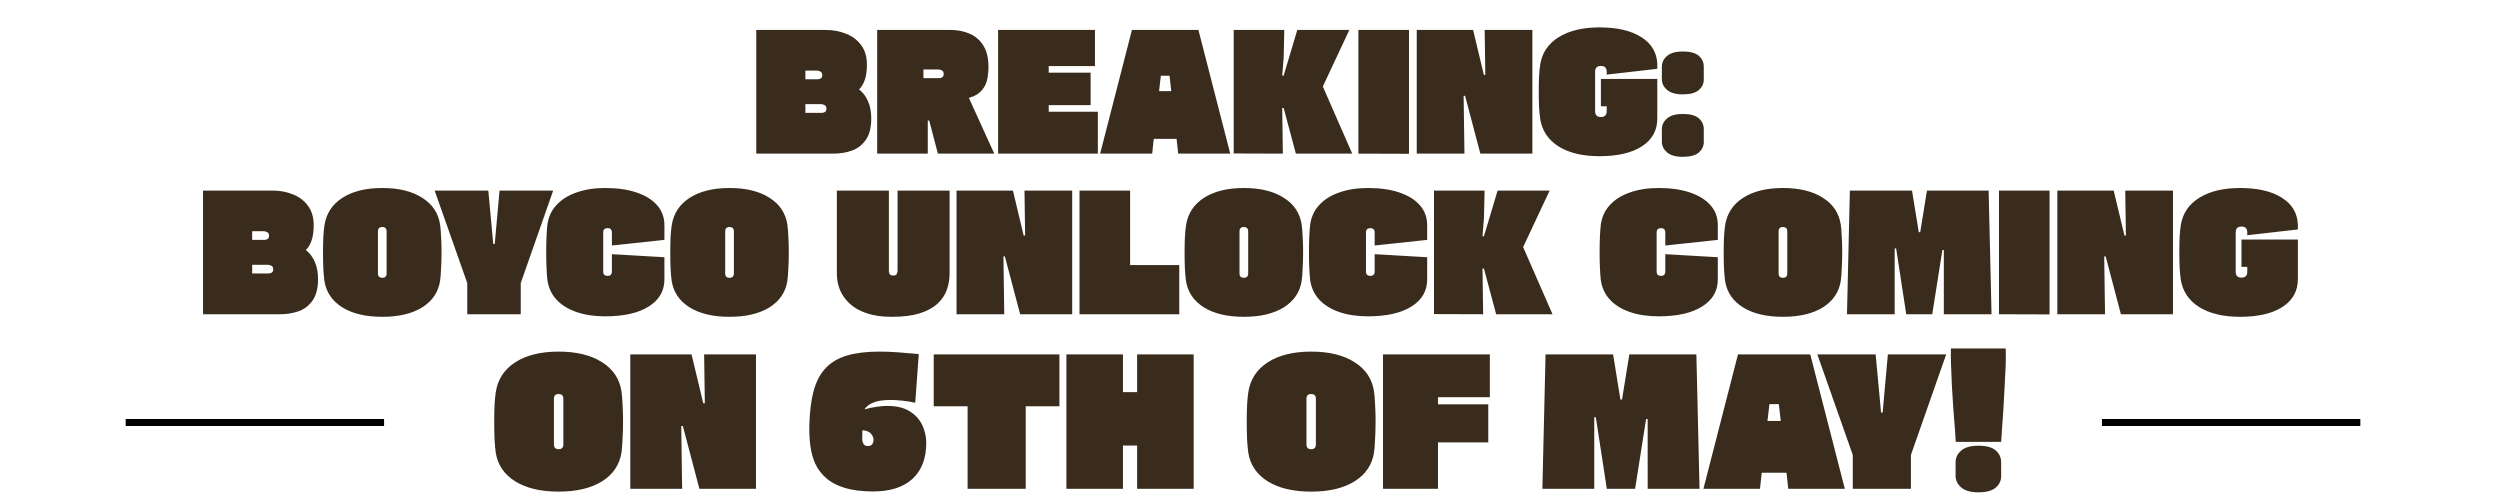 <svg width="358" height="72" viewBox="0 0 358 72" fill="none" xmlns="http://www.w3.org/2000/svg">
                <path d="M123.015 12.8C123.551 13.214 123.973 13.766 124.28 14.456C124.602 15.146 124.763 15.989 124.763 16.986C124.763 18.259 124.51 19.263 124.004 19.999C123.498 20.735 122.831 21.256 122.003 21.563C121.175 21.854 120.285 22 119.335 22H108.295V4.29H118.3C119.296 4.29 120.239 4.466 121.129 4.819C122.018 5.156 122.739 5.693 123.291 6.429C123.858 7.165 124.142 8.108 124.142 9.258C124.142 10.117 124.042 10.837 123.843 11.42C123.659 11.987 123.383 12.447 123.015 12.8ZM117.035 10.109H115.333V11.351H117.127C117.249 11.351 117.38 11.313 117.518 11.236C117.671 11.159 117.748 10.998 117.748 10.753C117.748 10.492 117.656 10.324 117.472 10.247C117.303 10.155 117.157 10.109 117.035 10.109ZM115.333 16.158H117.725C117.847 16.158 117.978 16.12 118.116 16.043C118.269 15.966 118.346 15.805 118.346 15.56C118.346 15.299 118.254 15.131 118.07 15.054C117.901 14.962 117.755 14.916 117.633 14.916H115.333V16.158ZM132.857 22H125.612V4.29H136.146C137.127 4.29 138.024 4.466 138.837 4.819C139.665 5.172 140.324 5.739 140.815 6.521C141.306 7.303 141.551 8.346 141.551 9.649C141.551 10.017 141.52 10.416 141.459 10.845C141.413 11.274 141.298 11.704 141.114 12.133C140.93 12.547 140.646 12.923 140.263 13.26C139.895 13.582 139.389 13.835 138.745 14.019L142.379 22H134.306L133.064 17.262H132.857V22ZM134.444 9.948H132.236V11.19H134.513C134.636 11.19 134.766 11.152 134.904 11.075C135.057 10.998 135.134 10.837 135.134 10.592C135.134 10.331 135.05 10.163 134.881 10.086C134.712 9.994 134.567 9.948 134.444 9.948ZM150.174 15.054V15.997H157.212V22H142.929V4.29H156.798V9.465H150.174V10.408H156.177V15.054H150.174ZM176.169 22H168.717L168.487 19.884H165.221L164.991 22H157.539L162.093 4.29H171.615L176.169 22ZM166.233 10.845L165.98 13.053H167.728L167.475 10.845H166.233ZM183.704 22L176.666 21.977V4.29H183.911L183.819 8.269L183.612 10.822H183.819L185.774 4.29H193.226L189.431 12.386L193.64 22H185.567L183.819 15.468H183.612L183.704 22ZM201.767 22.023L194.522 22V4.29H201.767V22.023ZM209.708 22H202.877V4.29H210.95L212.491 10.73H212.698L212.606 4.29H219.437V22H211.985L209.8 13.72H209.593L209.708 22ZM237.323 9.166V9.856L230.078 10.684V10.27C230.078 9.718 229.802 9.442 229.25 9.442C228.698 9.442 228.422 9.718 228.422 10.27V15.928C228.422 16.48 228.698 16.756 229.25 16.756C229.802 16.756 230.078 16.48 230.078 15.928V15.215H229.25V11.305H237.323V16.986C237.323 18.673 236.595 19.991 235.138 20.942C233.681 21.893 231.65 22.368 229.043 22.368C226.636 22.368 224.681 21.9 223.178 20.965C221.691 20.014 220.817 18.703 220.556 17.032C220.495 16.603 220.441 16.043 220.395 15.353C220.364 14.663 220.349 13.896 220.349 13.053C220.349 12.256 220.364 11.527 220.395 10.868C220.441 10.193 220.495 9.657 220.556 9.258C220.817 7.571 221.698 6.26 223.201 5.325C224.704 4.39 226.651 3.922 229.043 3.922C231.588 3.922 233.589 4.39 235.046 5.325C236.503 6.245 237.262 7.525 237.323 9.166ZM243.982 9.557V11.397C243.982 11.98 243.745 12.478 243.269 12.892C242.794 13.306 242.035 13.513 240.992 13.513C239.965 13.513 239.206 13.298 238.715 12.869C238.225 12.44 237.979 11.934 237.979 11.351V9.534C237.979 8.951 238.225 8.445 238.715 8.016C239.206 7.587 239.965 7.372 240.992 7.372C242.035 7.372 242.794 7.579 243.269 7.993C243.745 8.407 243.982 8.928 243.982 9.557ZM243.982 18.504V20.344C243.982 20.927 243.745 21.425 243.269 21.839C242.794 22.253 242.035 22.46 240.992 22.46C239.965 22.46 239.206 22.245 238.715 21.816C238.225 21.387 237.979 20.881 237.979 20.298V18.481C237.979 17.898 238.225 17.392 238.715 16.963C239.206 16.534 239.965 16.319 240.992 16.319C242.035 16.319 242.794 16.526 243.269 16.94C243.745 17.354 243.982 17.875 243.982 18.504ZM43.795 35.8C44.332 36.214 44.753 36.766 45.06 37.456C45.382 38.146 45.543 38.989 45.543 39.986C45.543 41.259 45.29 42.263 44.784 42.999C44.278 43.735 43.611 44.256 42.783 44.563C41.955 44.854 41.066 45 40.115 45H29.075V27.29H39.08C40.077 27.29 41.02 27.466 41.909 27.819C42.798 28.156 43.519 28.693 44.071 29.429C44.638 30.165 44.922 31.108 44.922 32.258C44.922 33.117 44.822 33.837 44.623 34.42C44.439 34.987 44.163 35.447 43.795 35.8ZM37.815 33.109H36.113V34.351H37.907C38.03 34.351 38.16 34.313 38.298 34.236C38.451 34.159 38.528 33.998 38.528 33.753C38.528 33.492 38.436 33.324 38.252 33.247C38.083 33.155 37.938 33.109 37.815 33.109ZM36.113 39.158H38.505C38.628 39.158 38.758 39.12 38.896 39.043C39.049 38.966 39.126 38.805 39.126 38.56C39.126 38.299 39.034 38.131 38.85 38.054C38.681 37.962 38.536 37.916 38.413 37.916H36.113V39.158ZM63.021 40.216C62.776 41.826 61.925 43.091 60.468 44.011C59.012 44.916 57.103 45.368 54.741 45.368C52.38 45.368 50.471 44.916 49.014 44.011C47.573 43.106 46.722 41.857 46.461 40.262C46.4 39.833 46.346 39.258 46.3 38.537C46.27 37.801 46.254 37.011 46.254 36.168C46.254 35.355 46.27 34.604 46.3 33.914C46.346 33.209 46.4 32.657 46.461 32.258C46.722 30.571 47.581 29.26 49.037 28.325C50.494 27.39 52.395 26.922 54.741 26.922C57.103 26.922 59.012 27.39 60.468 28.325C61.925 29.245 62.776 30.525 63.021 32.166C63.083 32.565 63.129 33.117 63.159 33.822C63.205 34.512 63.228 35.271 63.228 36.099C63.228 36.973 63.205 37.77 63.159 38.491C63.129 39.212 63.083 39.787 63.021 40.216ZM55.362 39.158V33.132C55.362 32.718 55.155 32.511 54.741 32.511C54.327 32.511 54.12 32.718 54.12 33.132V39.158C54.12 39.572 54.327 39.779 54.741 39.779C55.155 39.779 55.362 39.572 55.362 39.158ZM70.844 34.949L71.534 27.29H79.216L74.57 40.538V45H66.911V40.538L62.242 27.29H69.924L70.637 34.949H70.844ZM87.623 36.398L95.144 36.835V40.009C95.144 41.665 94.393 42.961 92.89 43.896C91.403 44.831 89.325 45.299 86.657 45.299C85.109 45.299 83.736 45.092 82.54 44.678C81.344 44.264 80.386 43.666 79.665 42.884C78.945 42.087 78.515 41.128 78.377 40.009C78.331 39.595 78.293 39.051 78.262 38.376C78.232 37.686 78.216 36.935 78.216 36.122C78.216 35.309 78.232 34.566 78.262 33.891C78.293 33.216 78.331 32.672 78.377 32.258C78.515 31.123 78.945 30.165 79.665 29.383C80.386 28.586 81.344 27.98 82.54 27.566C83.736 27.137 85.109 26.922 86.657 26.922C88.405 26.922 89.908 27.137 91.165 27.566C92.438 27.995 93.419 28.609 94.109 29.406C94.799 30.188 95.144 31.139 95.144 32.258V34.351L87.623 35.156V33.293C87.623 32.879 87.416 32.672 87.002 32.672C86.588 32.672 86.381 32.879 86.381 33.293V38.882C86.381 39.296 86.588 39.503 87.002 39.503C87.416 39.503 87.623 39.296 87.623 38.882V36.398ZM112.75 40.216C112.505 41.826 111.654 43.091 110.197 44.011C108.74 44.916 106.831 45.368 104.47 45.368C102.109 45.368 100.2 44.916 98.743 44.011C97.302 43.106 96.451 41.857 96.19 40.262C96.129 39.833 96.075 39.258 96.029 38.537C95.998 37.801 95.983 37.011 95.983 36.168C95.983 35.355 95.998 34.604 96.029 33.914C96.075 33.209 96.129 32.657 96.19 32.258C96.451 30.571 97.309 29.26 98.766 28.325C100.223 27.39 102.124 26.922 104.47 26.922C106.831 26.922 108.74 27.39 110.197 28.325C111.654 29.245 112.505 30.525 112.75 32.166C112.811 32.565 112.857 33.117 112.888 33.822C112.934 34.512 112.957 35.271 112.957 36.099C112.957 36.973 112.934 37.77 112.888 38.491C112.857 39.212 112.811 39.787 112.75 40.216ZM105.091 39.158V33.132C105.091 32.718 104.884 32.511 104.47 32.511C104.056 32.511 103.849 32.718 103.849 33.132V39.158C103.849 39.572 104.056 39.779 104.47 39.779C104.884 39.779 105.091 39.572 105.091 39.158ZM119.837 27.29H127.289V38.836C127.289 38.882 127.312 38.997 127.358 39.181C127.42 39.365 127.604 39.457 127.91 39.457C128.217 39.457 128.393 39.365 128.439 39.181C128.501 38.997 128.531 38.882 128.531 38.836V27.29H135.983V39.158C135.983 40.001 135.845 40.799 135.569 41.55C135.293 42.286 134.841 42.945 134.212 43.528C133.584 44.095 132.733 44.548 131.659 44.885C130.601 45.207 129.283 45.368 127.703 45.368C126.308 45.368 125.112 45.199 124.115 44.862C123.119 44.525 122.306 44.065 121.677 43.482C121.049 42.899 120.581 42.24 120.274 41.504C119.983 40.768 119.837 40.001 119.837 39.204V27.29ZM143.808 45H136.977V27.29H145.05L146.591 33.73H146.798L146.706 27.29H153.537V45H146.085L143.9 36.72H143.693L143.808 45ZM161.832 27.29V37.962H168.87V45H154.587V27.29H161.832ZM186.399 40.216C186.154 41.826 185.303 43.091 183.846 44.011C182.39 44.916 180.481 45.368 178.119 45.368C175.758 45.368 173.849 44.916 172.392 44.011C170.951 43.106 170.1 41.857 169.839 40.262C169.778 39.833 169.724 39.258 169.678 38.537C169.648 37.801 169.632 37.011 169.632 36.168C169.632 35.355 169.648 34.604 169.678 33.914C169.724 33.209 169.778 32.657 169.839 32.258C170.1 30.571 170.959 29.26 172.415 28.325C173.872 27.39 175.773 26.922 178.119 26.922C180.481 26.922 182.39 27.39 183.846 28.325C185.303 29.245 186.154 30.525 186.399 32.166C186.461 32.565 186.507 33.117 186.537 33.822C186.583 34.512 186.606 35.271 186.606 36.099C186.606 36.973 186.583 37.77 186.537 38.491C186.507 39.212 186.461 39.787 186.399 40.216ZM178.74 39.158V33.132C178.74 32.718 178.533 32.511 178.119 32.511C177.705 32.511 177.498 32.718 177.498 33.132V39.158C177.498 39.572 177.705 39.779 178.119 39.779C178.533 39.779 178.74 39.572 178.74 39.158ZM196.851 36.398L204.372 36.835V40.009C204.372 41.665 203.62 42.961 202.118 43.896C200.63 44.831 198.553 45.299 195.885 45.299C194.336 45.299 192.964 45.092 191.768 44.678C190.572 44.264 189.613 43.666 188.893 42.884C188.172 42.087 187.743 41.128 187.605 40.009C187.559 39.595 187.52 39.051 187.49 38.376C187.459 37.686 187.444 36.935 187.444 36.122C187.444 35.309 187.459 34.566 187.49 33.891C187.52 33.216 187.559 32.672 187.605 32.258C187.743 31.123 188.172 30.165 188.893 29.383C189.613 28.586 190.572 27.98 191.768 27.566C192.964 27.137 194.336 26.922 195.885 26.922C197.633 26.922 199.135 27.137 200.393 27.566C201.665 27.995 202.647 28.609 203.337 29.406C204.027 30.188 204.372 31.139 204.372 32.258V34.351L196.851 35.156V33.293C196.851 32.879 196.644 32.672 196.23 32.672C195.816 32.672 195.609 32.879 195.609 33.293V38.882C195.609 39.296 195.816 39.503 196.23 39.503C196.644 39.503 196.851 39.296 196.851 38.882V36.398ZM212.386 45L205.348 44.977V27.29H212.593L212.501 31.269L212.294 33.822H212.501L214.456 27.29H221.908L218.113 35.386L222.322 45H214.249L212.501 38.468H212.294L212.386 45ZM238.471 36.398L245.992 36.835V40.009C245.992 41.665 245.241 42.961 243.738 43.896C242.251 44.831 240.173 45.299 237.505 45.299C235.956 45.299 234.584 45.092 233.388 44.678C232.192 44.264 231.234 43.666 230.513 42.884C229.792 42.087 229.363 41.128 229.225 40.009C229.179 39.595 229.141 39.051 229.11 38.376C229.079 37.686 229.064 36.935 229.064 36.122C229.064 35.309 229.079 34.566 229.11 33.891C229.141 33.216 229.179 32.672 229.225 32.258C229.363 31.123 229.792 30.165 230.513 29.383C231.234 28.586 232.192 27.98 233.388 27.566C234.584 27.137 235.956 26.922 237.505 26.922C239.253 26.922 240.756 27.137 242.013 27.566C243.286 27.995 244.267 28.609 244.957 29.406C245.647 30.188 245.992 31.139 245.992 32.258V34.351L238.471 35.156V33.293C238.471 32.879 238.264 32.672 237.85 32.672C237.436 32.672 237.229 32.879 237.229 33.293V38.882C237.229 39.296 237.436 39.503 237.85 39.503C238.264 39.503 238.471 39.296 238.471 38.882V36.398ZM263.598 40.216C263.352 41.826 262.501 43.091 261.045 44.011C259.588 44.916 257.679 45.368 255.318 45.368C252.956 45.368 251.047 44.916 249.591 44.011C248.149 43.106 247.298 41.857 247.038 40.262C246.976 39.833 246.923 39.258 246.877 38.537C246.846 37.801 246.831 37.011 246.831 36.168C246.831 35.355 246.846 34.604 246.877 33.914C246.923 33.209 246.976 32.657 247.038 32.258C247.298 30.571 248.157 29.26 249.614 28.325C251.07 27.39 252.972 26.922 255.318 26.922C257.679 26.922 259.588 27.39 261.045 28.325C262.501 29.245 263.352 30.525 263.598 32.166C263.659 32.565 263.705 33.117 263.736 33.822C263.782 34.512 263.805 35.271 263.805 36.099C263.805 36.973 263.782 37.77 263.736 38.491C263.705 39.212 263.659 39.787 263.598 40.216ZM255.939 39.158V33.132C255.939 32.718 255.732 32.511 255.318 32.511C254.904 32.511 254.697 32.718 254.697 33.132V39.158C254.697 39.572 254.904 39.779 255.318 39.779C255.732 39.779 255.939 39.572 255.939 39.158ZM271.318 45H264.487L264.901 27.29H273.802L274.768 33.247H274.975L275.941 27.29H284.773L285.187 45H278.356V35.8H278.149L276.7 45H272.974L271.525 35.57H271.318V45ZM293.498 45.023L286.253 45V27.29H293.498V45.023ZM301.439 45H294.608V27.29H302.681L304.222 33.73H304.429L304.337 27.29H311.168V45H303.716L301.531 36.72H301.324L301.439 45ZM329.054 32.166V32.856L321.809 33.684V33.27C321.809 32.718 321.533 32.442 320.981 32.442C320.429 32.442 320.153 32.718 320.153 33.27V38.928C320.153 39.48 320.429 39.756 320.981 39.756C321.533 39.756 321.809 39.48 321.809 38.928V38.215H320.981V34.305H329.054V39.986C329.054 41.673 328.325 42.991 326.869 43.942C325.412 44.893 323.38 45.368 320.774 45.368C318.366 45.368 316.411 44.9 314.909 43.965C313.421 43.014 312.547 41.703 312.287 40.032C312.225 39.603 312.172 39.043 312.126 38.353C312.095 37.663 312.08 36.896 312.08 36.053C312.08 35.256 312.095 34.527 312.126 33.868C312.172 33.193 312.225 32.657 312.287 32.258C312.547 30.571 313.429 29.26 314.932 28.325C316.434 27.39 318.382 26.922 320.774 26.922C323.319 26.922 325.32 27.39 326.777 28.325C328.233 29.245 328.992 30.525 329.054 32.166ZM88.996 64.8C88.729 66.55 87.804 67.925 86.221 68.925C84.638 69.908 82.562 70.4 79.996 70.4C77.429 70.4 75.354 69.908 73.771 68.925C72.204 67.942 71.279 66.583 70.996 64.85C70.929 64.383 70.871 63.758 70.821 62.975C70.787 62.175 70.771 61.317 70.771 60.4C70.771 59.517 70.787 58.7 70.821 57.95C70.871 57.183 70.929 56.583 70.996 56.15C71.279 54.317 72.213 52.892 73.796 51.875C75.379 50.858 77.446 50.35 79.996 50.35C82.562 50.35 84.638 50.858 86.221 51.875C87.804 52.875 88.729 54.267 88.996 56.05C89.062 56.483 89.112 57.083 89.146 57.85C89.196 58.6 89.221 59.425 89.221 60.325C89.221 61.275 89.196 62.142 89.146 62.925C89.112 63.708 89.062 64.333 88.996 64.8ZM80.671 63.65V57.1C80.671 56.65 80.446 56.425 79.996 56.425C79.546 56.425 79.321 56.65 79.321 57.1V63.65C79.321 64.1 79.546 64.325 79.996 64.325C80.446 64.325 80.671 64.1 80.671 63.65ZM97.681 70H90.256V50.75H99.031L100.706 57.75H100.931L100.831 50.75H108.256V70H100.156L97.781 61H97.556L97.681 70ZM127.041 58.125C128.374 58.125 129.449 58.383 130.266 58.9C131.083 59.4 131.683 60.058 132.066 60.875C132.449 61.675 132.641 62.525 132.641 63.425C132.641 65.642 131.983 67.358 130.666 68.575C129.349 69.775 127.474 70.375 125.041 70.375C123.441 70.375 122.091 70.208 120.991 69.875C119.891 69.542 118.999 69.075 118.316 68.475C117.633 67.875 117.108 67.183 116.741 66.4C116.391 65.6 116.158 64.742 116.041 63.825C115.924 62.908 115.874 61.967 115.891 61C115.941 59 116.149 57.317 116.516 55.95C116.899 54.583 117.483 53.492 118.266 52.675C119.049 51.858 120.066 51.267 121.316 50.9C122.583 50.533 124.124 50.35 125.941 50.35C126.774 50.35 127.649 50.383 128.566 50.45C129.499 50.517 130.499 50.6 131.566 50.7L131.066 57.675C130.399 57.525 129.774 57.425 129.191 57.375C128.608 57.308 128.066 57.275 127.566 57.275C126.433 57.275 125.574 57.408 124.991 57.675C124.424 57.925 124.024 58.242 123.791 58.625C124.424 58.442 125.008 58.317 125.541 58.25C126.074 58.167 126.574 58.125 127.041 58.125ZM124.291 63.875C124.558 63.875 124.758 63.792 124.891 63.625C125.024 63.442 125.091 63.225 125.091 62.975C125.091 62.692 124.974 62.408 124.741 62.125C124.524 61.842 124.108 61.667 123.491 61.6V61.875C123.491 62.142 123.483 62.433 123.466 62.75C123.466 63.05 123.524 63.317 123.641 63.55C123.758 63.767 123.974 63.875 124.291 63.875ZM151.709 50.75V58.175H146.884V70H138.559V58.175H133.709V50.75H151.709ZM162.833 56.15V50.75H170.933V70H162.833V63.8H160.808V70H152.708V50.75H160.808V56.15H162.833ZM196.759 64.8C196.493 66.55 195.568 67.925 193.984 68.925C192.401 69.908 190.326 70.4 187.759 70.4C185.193 70.4 183.118 69.908 181.534 68.925C179.968 67.942 179.043 66.583 178.759 64.85C178.693 64.383 178.634 63.758 178.584 62.975C178.551 62.175 178.534 61.317 178.534 60.4C178.534 59.517 178.551 58.7 178.584 57.95C178.634 57.183 178.693 56.583 178.759 56.15C179.043 54.317 179.976 52.892 181.559 51.875C183.143 50.858 185.209 50.35 187.759 50.35C190.326 50.35 192.401 50.858 193.984 51.875C195.568 52.875 196.493 54.267 196.759 56.05C196.826 56.483 196.876 57.083 196.909 57.85C196.959 58.6 196.984 59.425 196.984 60.325C196.984 61.275 196.959 62.142 196.909 62.925C196.876 63.708 196.826 64.333 196.759 64.8ZM188.434 63.65V57.1C188.434 56.65 188.209 56.425 187.759 56.425C187.309 56.425 187.084 56.65 187.084 57.1V63.65C187.084 64.1 187.309 64.325 187.759 64.325C188.209 64.325 188.434 64.1 188.434 63.65ZM213.345 50.75V56.875H205.92V57.9H213.12V63.35H205.92V70H198.045V50.75H213.345ZM228.296 70H220.871L221.321 50.75H230.996L232.046 57.225H232.271L233.321 50.75H242.921L243.371 70H235.946V60H235.721L234.146 70H230.096L228.521 59.75H228.296V70ZM264.179 70H256.079L255.829 67.7H252.279L252.029 70H243.929L248.879 50.75H259.229L264.179 70ZM253.379 57.875L253.104 60.275H255.004L254.729 57.875H253.379ZM269.593 59.075L270.343 50.75H278.693L273.643 65.15V70H265.318V65.15L260.243 50.75H268.593L269.368 59.075H269.593ZM286.565 63.275H280.065C280.048 62.842 280.006 62.208 279.94 61.375C279.873 60.525 279.798 59.575 279.715 58.525C279.648 57.475 279.581 56.408 279.515 55.325C279.465 54.225 279.423 53.2 279.39 52.25C279.356 51.3 279.348 50.525 279.365 49.925L279.39 49.9H287.24L287.215 49.925C287.248 50.525 287.248 51.3 287.215 52.25C287.181 53.2 287.131 54.225 287.065 55.325C287.015 56.408 286.956 57.483 286.89 58.55C286.823 59.6 286.756 60.542 286.69 61.375C286.64 62.208 286.598 62.842 286.565 63.275ZM286.565 66.2V68.2C286.565 68.833 286.306 69.375 285.79 69.825C285.273 70.275 284.448 70.5 283.315 70.5C282.198 70.5 281.373 70.267 280.84 69.8C280.306 69.333 280.04 68.783 280.04 68.15V66.175C280.04 65.542 280.306 64.992 280.84 64.525C281.373 64.058 282.198 63.825 283.315 63.825C284.448 63.825 285.273 64.05 285.79 64.5C286.306 64.95 286.565 65.517 286.565 66.2Z" fill="#392C1D"/>
                <line x1="301" y1="60.5" x2="338" y2="60.5" stroke="black"/>
                <line x1="18" y1="60.5" x2="55" y2="60.5" stroke="black"/>
              </svg>